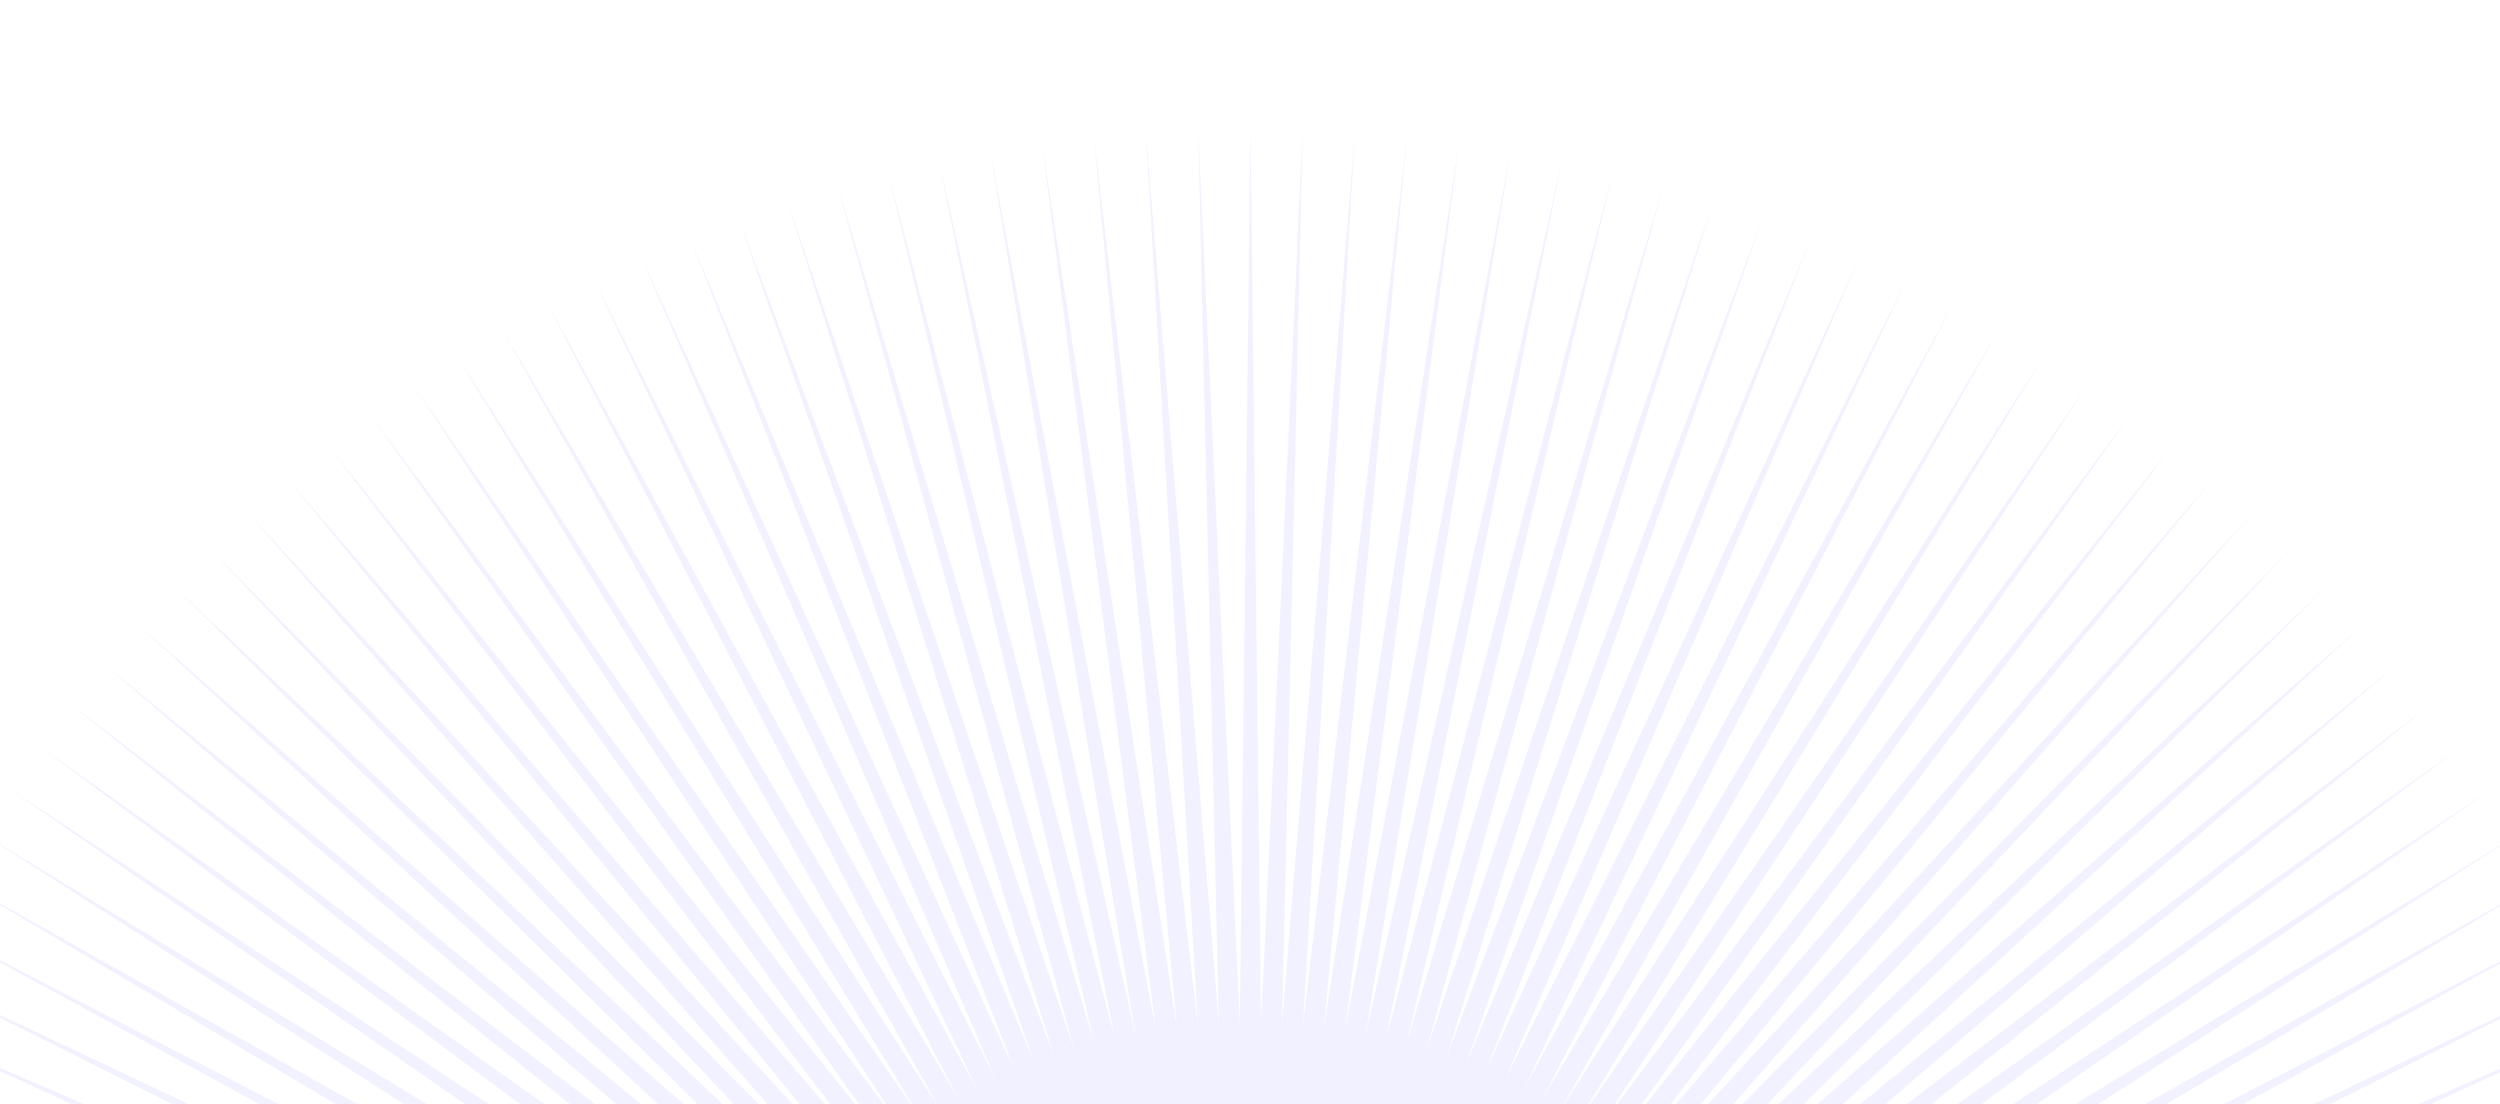<svg xmlns="http://www.w3.org/2000/svg" width="1440" height="636" fill="none" viewBox="0 0 1440 636">
  <g filter="url(#a)">
    <path fill="#6052FF" fill-opacity=".08" d="m1029.72 1094.73 465.61 220.36-460.32-231.28 473.06 203.98-468.1-215.07L1519.81 1260l-475.2-198.53 486.12 170.57-481.99-181.82 491.75 153.36-487.94-164.94 496.7 136.16-493.4-147.9 501.18 118.78-498.36-130.53 504.97 101.25-502.49-112.99 508.28 83.54-506.13-95.456 510.93 65.676-509.28-77.753 512.92 47.813-511.6-59.89 514.25 29.944-513.42-42.02 514.9 11.911-514.57-23.988 515.07-6.121-515.07-6.122L1582 906.956l-514.9 11.912 513.42-42.021-514.25 29.944 511.6-59.888-512.92 47.811 509.28-77.755-510.93 65.678 506.13-95.456-508.28 83.545 502.49-112.993-504.97 101.247 498.36-130.529-501.18 118.783 493.4-147.9-496.7 136.154 487.94-164.939-491.75 153.358 481.99-181.813-486.12 170.564 475.2-198.523-479.84 187.273 468.1-215.067-473.06 203.983 460.32-231.279-465.61 220.36 451.88-247.161-457.67 236.573 442.95-262.877-449.07 252.289 433.52-278.097-439.97 267.84 423.6-293.152-430.38 283.061 413.18-307.711-420.295 297.95 402.095-321.938-409.538 312.343L1380.71 382.69 982.248 709.095 1361.02 359.86 974.144 699.996l366.206-362.139-374.642 353.536 353.472-374.712-362.073 366.275 340.073-386.954L948.01 674.85l326.34-398.535-335.768 390.759 312.278-409.619L928.988 659.63l297.892-420.373-307.651 413.259 283.011-430.464-293.1 423.681 267.79-440.059-278.045 433.607 252.245-449.158L888.299 633.16l236.531-457.761L877.713 627.37l220.317-465.702-231.234 460.408 203.944-473.147-215.026 468.184 187.406-479.93L844.632 612.48l170.528-486.216-181.775 482.08 153.329-491.84-164.908 488.035 136.128-496.803-147.871 493.495L928.823 99.96 798.319 598.418 899.546 93.343 786.575 595.937l83.529-508.385-95.438 506.234 65.666-511.031-77.74 509.211L810.393 78.95l-59.876 511.693 29.938-514.34-42.012 513.513 11.909-515.002-23.984 514.671-6.12-515.168-6.12 515.168-23.983-514.671 11.909 515.002-42.013-513.514 29.938 514.341L630.103 78.95l47.802 513.016-77.74-509.377 65.665 511.032-95.438-506.234 83.529 508.384L540.95 93.177l101.227 505.076L511.673 99.795l118.761 501.27L482.562 107.57 618.69 604.374 453.782 116.338l153.33 491.841-181.779-482.08 170.531 486.216-198.485-475.297 187.238 479.929-215.026-468.183L573.535 621.91 342.3 161.502l220.318 465.702-247.114-451.971 236.528 457.762-262.827-443.038 252.241 449.159-278.044-433.608 267.789 440.06-293.096-423.682L521.102 652.35 213.45 239.092l297.893 420.372-321.877-402.175 312.283 409.62-335.77-390.76 326.342 398.535-349.168-378.848 340.071 386.955-362.07-366.441 353.469 374.712-374.64-353.536 366.204 362.139-386.88-340.136 378.776 349.235-398.46-326.57L450.31 718.029 40.768 405.685l402.097 321.939-420.292-297.95 413.18 307.711L5.371 454.324l423.6 293.152-439.975-267.841 433.525 278.098-449.073-252.29 442.953 262.878-457.674-236.573 451.885 247.161-465.613-220.361 460.32 231.28-473.056-203.983 468.093 215.067-479.837-187.273 475.206 198.523-486.123-170.565L391.59 823.411l-491.747-153.359 487.943 164.94-496.709-136.154 493.401 147.9-501.175-118.783 498.363 130.529-505.145-101.247L379.019 870.23l-508.287-83.546 506.137 95.457-510.933-65.678 509.114 77.755-512.919-47.811 511.595 59.888-514.241-29.944 513.414 42.02-514.903-11.911 514.573 23.988-515.069 6.121 515.069 6.122-514.573 23.988 514.903-11.912-513.414 42.021 514.241-29.944-511.595 59.886 512.919-47.809-509.114 77.759 510.933-65.682-506.137 95.452 508.287-83.54-502.498 112.99L381.5 1014.66l-498.362 130.52 501.174-118.78-493.4 147.9 496.708-136.15-487.942 164.94 491.747-153.36-481.988 181.81 486.123-170.56-475.206 198.52 479.837-187.27-468.094 215.06 473.056-203.98-460.32 231.28 465.613-220.36-451.884 247.16 457.673-236.57-442.952 262.88 449.072-252.29-433.524 278.09 439.975-267.84-423.6 293.15 430.382-283.06-413.18 307.72L442.7 1145.51 40.602 1467.45l409.541-312.34-390.684 335.84 398.458-326.41-378.775 349.24 386.88-340.14-366.37 362.14 374.64-353.54-353.469 374.71 362.07-366.27-340.071 386.95 349.168-378.84-326.342 398.53 335.77-390.76-312.283 409.62 321.877-402.17-297.893 420.37 307.652-413.26-283.007 430.46L530.86 1227.9l-267.789 440.06 278.044-433.61-252.241 449.16 262.827-443.04-236.528 457.77 247.114-451.97-220.318 465.7 231.235-460.41-203.943 473.15 215.025-468.19-187.238 479.93 198.485-475.3-170.531 486.22 181.779-482.08-153.33 491.84 164.908-488.03-136.127 496.8 147.871-493.5-118.76 501.28 130.504-498.46-101.228 505.07L653.59 1277.7l-83.529 508.38 95.438-506.23-65.665 511.03 77.74-509.21-47.802 513.02 59.876-511.7-29.938 514.34 42.013-513.51-11.909 515 23.983-514.67 6.12 515.17 6.12-515.17 23.984 514.67-11.909-515 42.012 513.51-29.938-514.34 59.877 511.7-47.802-513.02 77.74 509.38-65.666-511.04 95.439 506.24-83.53-508.39 112.971 502.6-101.227-505.08 130.504 498.46-118.76-501.27 147.871 493.5-136.128-496.81 164.908 488.04-153.329-491.84 181.776 482.08-170.529-486.22 198.489 475.3-187.241-479.93 215.021 468.18-203.939-473.15 231.239 460.41-220.323-465.7 247.113 451.97-236.527-457.76 262.827 443.04-252.241-449.16 278.041 433.61-267.786-440.06 293.096 423.68-283.006-430.47 307.656 413.26-297.897-420.37 321.877 402.18-312.284-409.62 335.774 390.76-326.346-398.54 349.166 378.85-340.068-386.96 362.068 366.28-353.468-374.71 374.638 353.53-366.202-362.14 386.882 340.14-378.777-349.23 398.457 326.57-390.683-335.84 409.543 312.34-402.1-321.93 420.29 297.95-413.18-307.71 430.38 283.06-423.6-293.16 439.98 267.84-433.53-278.09 449.08 252.29-442.96-262.88 457.68 236.57-451.89-247.16.17.17Zm-31.924-152.867-.331 9.761-.661 9.595-.992 9.596-1.324 9.595-1.654 9.595-1.985 9.43-2.315 9.425-2.647 9.27-2.977 9.26-3.308 9.1-3.639 8.94-3.97 8.93-4.3 8.77-4.466 8.6-4.797 8.44-5.127 8.27-5.459 8.11-5.789 7.77-5.954 7.61-6.286 7.45-6.45 7.28-6.782 6.94-6.947 6.79-7.112 6.45-7.444 6.28-7.608 5.96-7.774 5.63-8.105 5.45-8.27 5.13-8.436 4.8-8.601 4.47-8.766 4.3-8.932 3.97-8.932 3.64-9.097 3.31-9.263 2.98-9.262 2.64-9.428 2.32-9.429 1.98-9.593 1.66-9.593 1.32-9.594.99-9.759.67-9.758.33h-9.759l-9.759-.33-9.759-.67-9.594-.99-9.593-1.32-9.593-1.66-9.428-1.98-9.428-2.32-9.263-2.64-9.263-2.98-9.097-3.31-8.932-3.64-8.932-3.97-8.766-4.3-8.601-4.63-8.436-4.8-8.27-5.13-8.105-5.46-7.774-5.62-7.608-5.96-7.443-6.29-7.278-6.45-6.947-6.78-6.782-6.95-6.451-7.28-6.285-7.44-5.954-7.61-5.624-7.78-5.459-8.11-5.127-8.27-4.797-8.43-4.466-8.61-4.3-8.77-3.97-8.93-3.639-8.93-3.308-9.1-2.977-9.27-2.647-9.26-2.315-9.43-1.985-9.43-1.654-9.595-1.323-9.596-.993-9.595-.661-9.595-.331-9.761v-9.761l.331-9.761.661-9.595.993-9.595 1.323-9.595 1.654-9.596 1.985-9.43 2.315-9.429 2.647-9.265 2.977-9.264 3.308-9.099 3.639-8.934 3.97-8.933 4.3-8.768 4.632-8.603 4.796-8.437 5.128-8.272 5.458-8.106 5.789-7.941 5.955-7.61 6.285-7.445 6.451-7.279 6.782-6.948 6.947-6.783 7.277-6.452 7.444-6.287 7.608-5.956 7.774-5.624 8.105-5.46 8.27-5.128 8.436-4.798 8.601-4.467 8.766-4.301 8.767-3.971 8.931-3.639 9.098-3.309 9.262-2.978 9.263-2.647 9.428-2.316 9.428-1.985 9.593-1.654 9.594-1.324 9.593-.992 9.594-.662 9.759-.331h9.759l9.758.331 9.594.662 9.593.992 9.594 1.324 9.593 1.654 9.428 1.985 9.428 2.316 9.263 2.647 9.262 2.978 9.098 3.309 8.932 3.639 8.931 3.971 8.767 4.301 8.601 4.467 8.435 4.798 8.271 5.128 8.104 5.46 7.774 5.624 7.609 5.956 7.443 6.287 7.112 6.452 6.948 6.783 6.781 6.948 6.451 7.279 6.285 7.445 5.955 7.61 5.623 7.775 5.459 8.106 5.127 8.272 4.797 8.437 4.631 8.603 4.301 8.768 3.97 8.934 3.639 8.933 3.308 9.099 2.977 9.265 2.646 9.264 2.316 9.43 1.985 9.43 1.654 9.595 1.323 9.595.993 9.596.661 9.595.331 9.761v9.76l.165.331Z"/>
  </g>
  <defs>
    <filter id="a" width="1871.8" height="1871.8" x="-215.9" y=".917" color-interpolation-filters="sRGB" filterUnits="userSpaceOnUse">
      <feFlood flood-opacity="0" result="BackgroundImageFix"/>
      <feBlend in="SourceGraphic" in2="BackgroundImageFix" result="shape"/>
      <feTurbulence baseFrequency="0.011 0.011" numOctaves="3" seed="2044" type="fractalNoise"/>
      <feDisplacementMap width="100%" height="100%" in="shape" result="displacedImage" scale="146.8" xChannelSelector="R" yChannelSelector="G"/>
      <feMerge result="effect1_texture_1576_37900">
        <feMergeNode in="displacedImage"/>
      </feMerge>
    </filter>
  </defs>
</svg>
